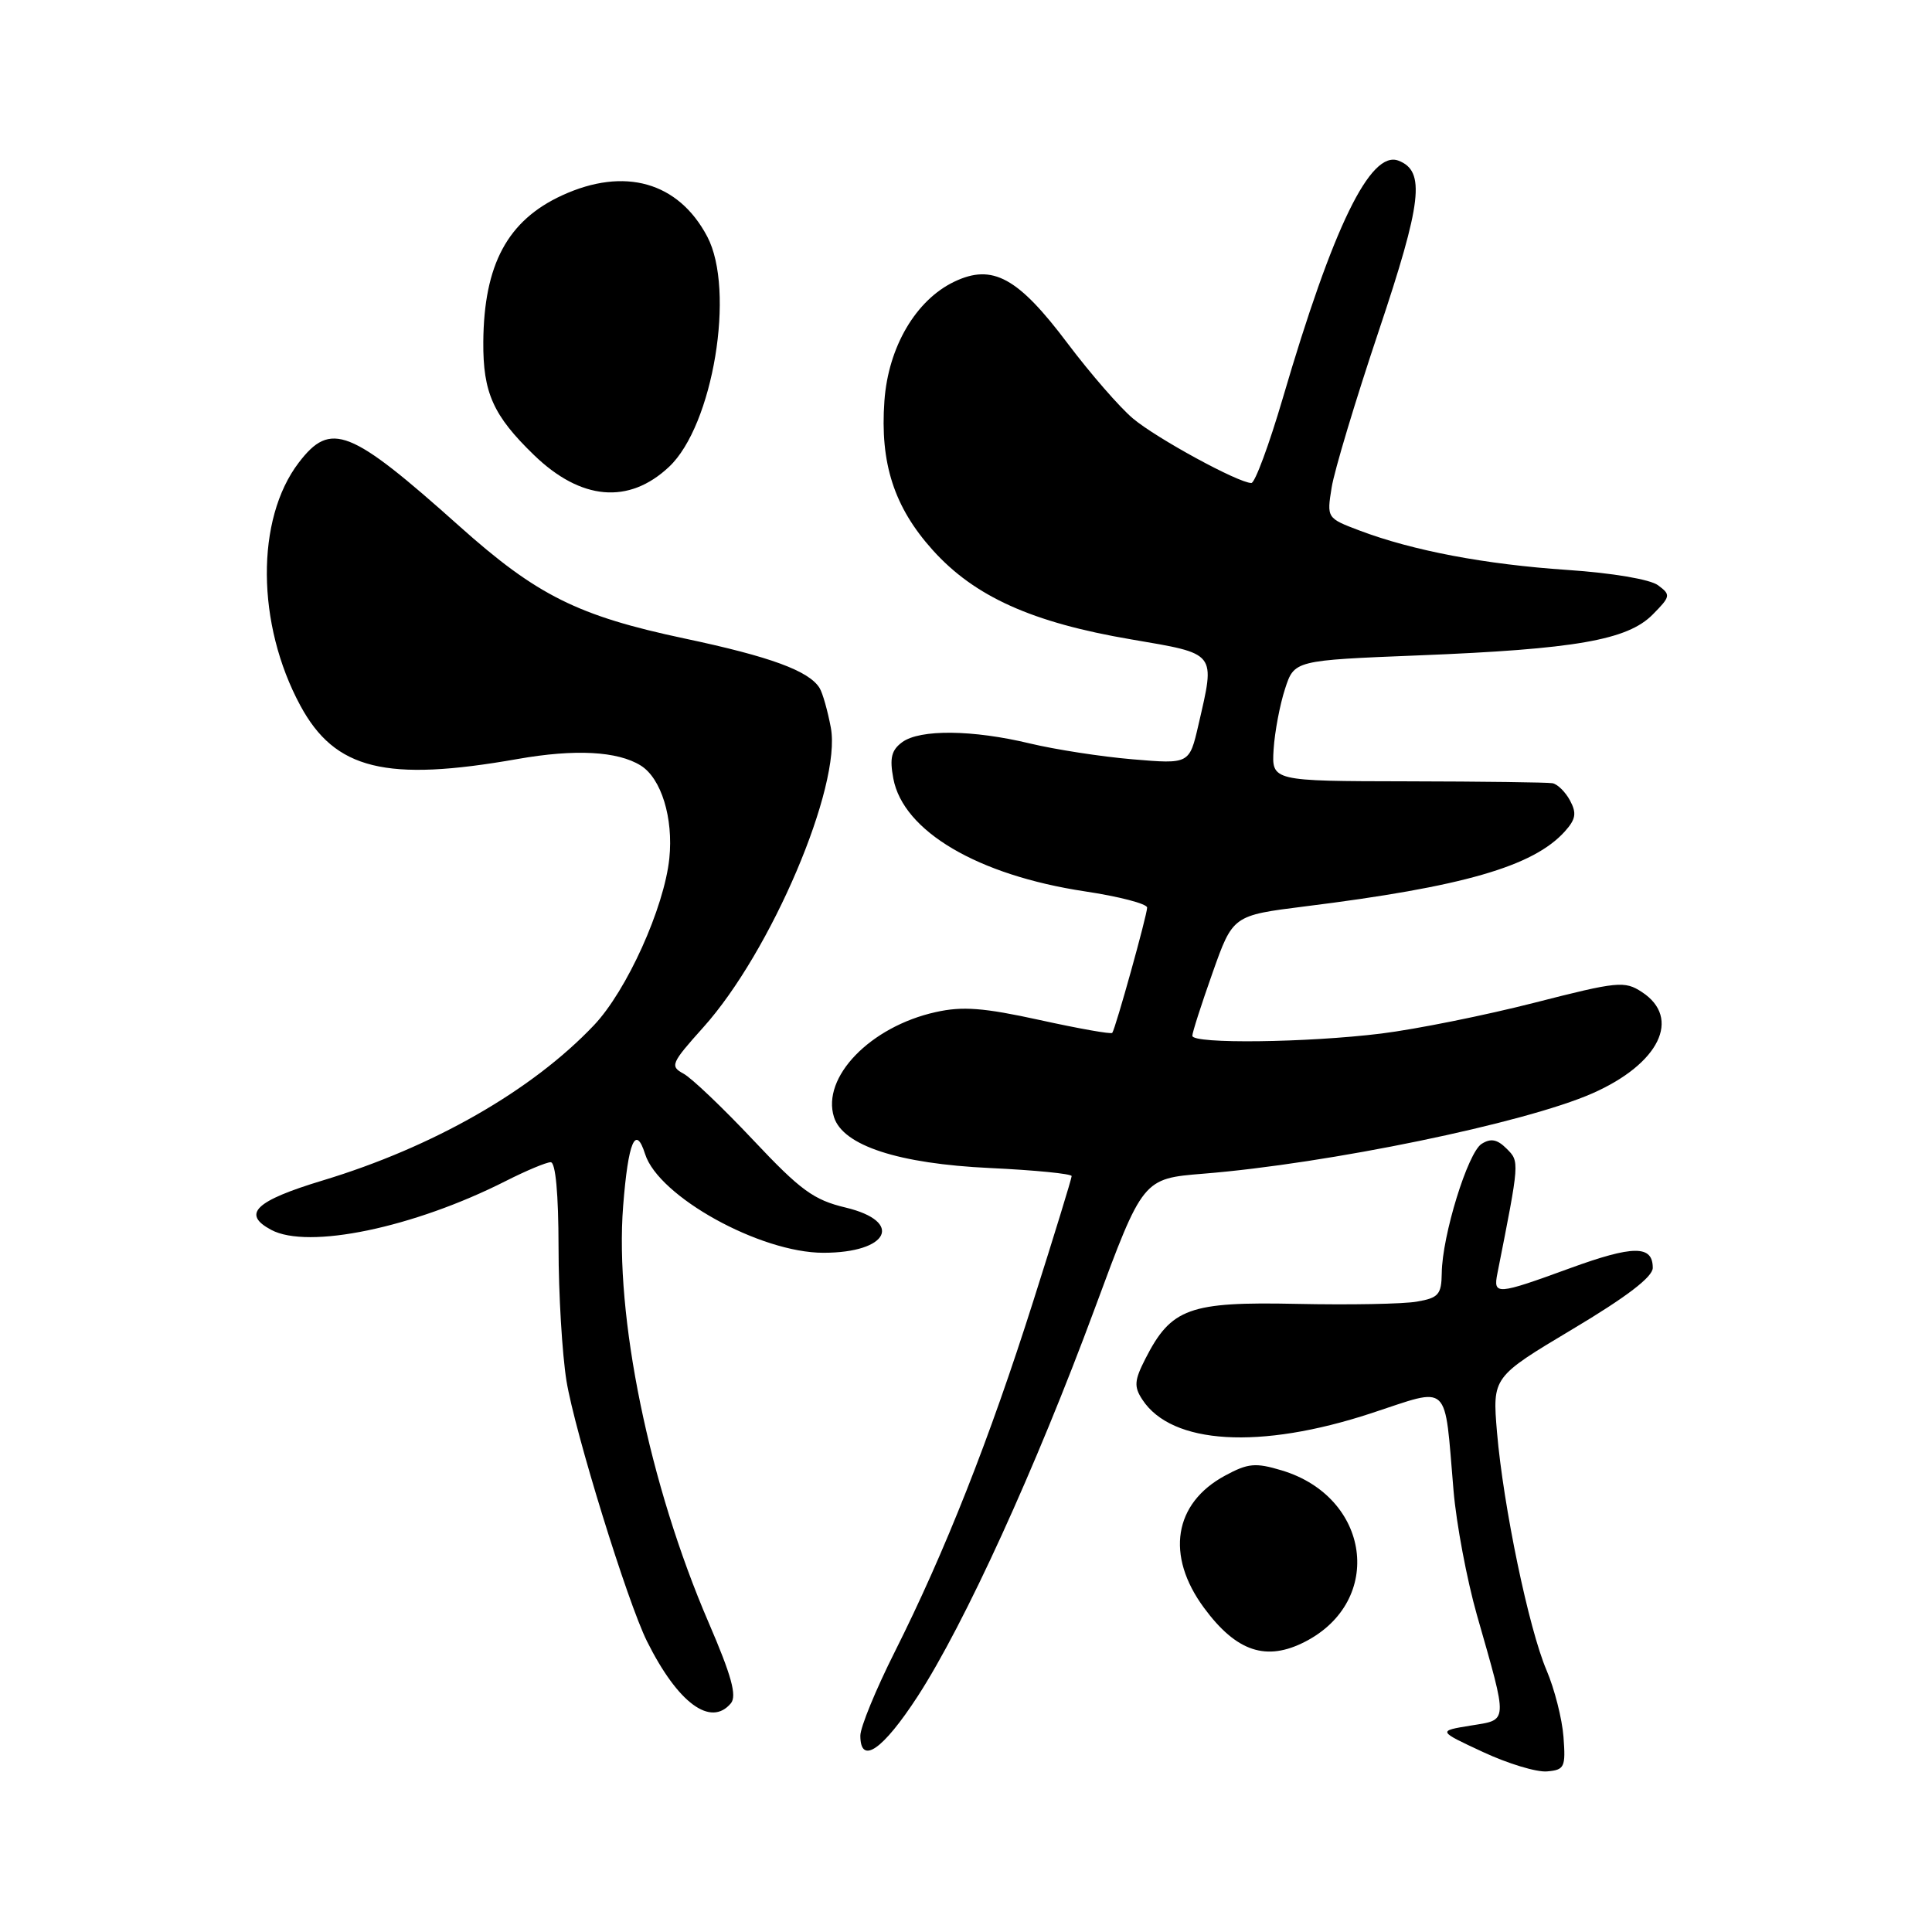 <?xml version="1.0" encoding="UTF-8" standalone="no"?>
<!DOCTYPE svg PUBLIC "-//W3C//DTD SVG 1.1//EN" "http://www.w3.org/Graphics/SVG/1.1/DTD/svg11.dtd" >
<svg xmlns="http://www.w3.org/2000/svg" xmlns:xlink="http://www.w3.org/1999/xlink" version="1.1" viewBox="0 0 256 256">
 <g >
 <path fill="currentColor"
d=" M 207.17 230.15 C 206.99 227.76 205.98 223.79 204.93 221.33 C 202.57 215.82 199.20 199.62 198.36 189.78 C 197.75 182.47 197.75 182.47 208.37 176.12 C 215.53 171.85 219.00 169.20 219.00 168.00 C 219.00 164.97 216.42 164.99 208.02 168.05 C 198.32 171.59 197.84 171.63 198.41 168.75 C 201.37 153.80 201.36 153.93 199.63 152.20 C 198.39 150.96 197.54 150.80 196.32 151.57 C 194.49 152.73 191.09 163.74 191.04 168.70 C 191.00 171.53 190.61 171.98 187.75 172.47 C 185.96 172.79 178.80 172.92 171.83 172.77 C 157.58 172.47 155.19 173.33 151.77 180.04 C 150.30 182.92 150.24 183.74 151.37 185.46 C 155.26 191.41 166.94 192.11 181.70 187.26 C 192.31 183.78 191.35 182.88 192.60 197.50 C 192.97 201.90 194.37 209.32 195.70 214.00 C 199.85 228.54 199.89 227.83 194.86 228.65 C 190.50 229.36 190.50 229.36 196.50 232.15 C 199.80 233.69 203.62 234.85 205.00 234.72 C 207.31 234.52 207.47 234.16 207.17 230.15 Z  M 121.61 224.75 C 127.82 215.17 137.24 194.53 145.08 173.34 C 151.43 156.17 151.43 156.17 159.46 155.52 C 176.00 154.19 202.03 148.82 210.99 144.88 C 219.87 140.97 222.84 134.90 217.56 131.45 C 215.27 129.95 214.36 130.04 203.31 132.87 C 196.81 134.53 187.69 136.37 183.03 136.95 C 173.23 138.16 158.00 138.35 157.99 137.25 C 157.98 136.84 159.19 133.08 160.67 128.90 C 163.36 121.30 163.36 121.30 172.93 120.10 C 193.84 117.50 203.15 114.81 207.33 110.19 C 208.80 108.56 208.94 107.76 208.04 106.08 C 207.43 104.94 206.38 103.90 205.71 103.78 C 205.05 103.66 196.40 103.55 186.50 103.53 C 168.50 103.50 168.50 103.50 168.76 99.29 C 168.91 96.97 169.59 93.37 170.27 91.29 C 171.50 87.50 171.50 87.50 188.01 86.84 C 208.72 86.02 215.65 84.81 218.99 81.43 C 221.37 79.02 221.41 78.82 219.70 77.55 C 218.66 76.77 213.63 75.92 207.70 75.52 C 196.82 74.79 187.21 72.97 180.15 70.30 C 175.81 68.66 175.80 68.64 176.45 64.60 C 176.80 62.38 179.61 53.05 182.68 43.89 C 188.42 26.77 188.90 22.67 185.31 21.29 C 181.59 19.86 176.64 30.02 169.98 52.75 C 168.16 58.94 166.29 64.00 165.81 64.00 C 164.11 64.00 153.24 58.08 150.12 55.45 C 148.37 53.98 144.48 49.50 141.47 45.51 C 134.89 36.75 131.51 34.91 126.46 37.32 C 121.36 39.75 117.70 45.98 117.19 53.12 C 116.59 61.38 118.47 67.20 123.59 72.89 C 129.13 79.05 136.76 82.49 149.87 84.72 C 161.32 86.68 161.04 86.32 158.80 96.05 C 157.60 101.25 157.60 101.25 150.05 100.61 C 145.90 100.26 139.80 99.31 136.50 98.52 C 128.91 96.69 121.91 96.61 119.55 98.34 C 118.12 99.39 117.86 100.44 118.37 103.16 C 119.68 110.15 129.58 115.97 143.75 118.11 C 148.29 118.79 152.00 119.76 152.00 120.26 C 152.00 121.24 147.82 136.27 147.38 136.86 C 147.24 137.06 142.92 136.29 137.78 135.16 C 130.35 133.53 127.54 133.31 123.98 134.11 C 115.32 136.03 108.83 142.74 110.51 148.03 C 111.71 151.80 119.04 154.20 131.19 154.77 C 137.13 155.05 142.00 155.53 142.00 155.84 C 142.00 156.14 139.71 163.62 136.90 172.45 C 131.12 190.67 125.20 205.66 118.56 218.88 C 116.05 223.87 114.00 228.87 114.00 229.98 C 114.00 233.94 116.97 231.89 121.61 224.75 Z  M 96.85 225.69 C 97.66 224.70 96.92 222.01 93.91 215.03 C 86.02 196.73 81.43 174.38 82.57 159.80 C 83.24 151.27 84.22 148.95 85.48 152.92 C 87.26 158.55 100.72 166.00 109.10 166.00 C 117.77 166.00 119.80 161.87 112.06 160.01 C 107.81 159.00 106.07 157.72 99.81 151.07 C 95.79 146.80 91.63 142.83 90.56 142.26 C 88.75 141.28 88.93 140.88 93.18 136.14 C 102.17 126.14 111.53 104.16 110.09 96.42 C 109.67 94.18 109.00 91.81 108.60 91.17 C 107.20 88.89 102.07 87.01 90.74 84.61 C 76.58 81.61 71.14 78.90 60.87 69.72 C 46.37 56.76 43.82 55.75 39.58 61.31 C 33.87 68.79 33.96 82.70 39.80 93.50 C 44.39 101.99 51.13 103.65 68.60 100.57 C 76.20 99.23 81.82 99.53 84.89 101.43 C 87.62 103.12 89.24 108.38 88.69 113.74 C 88.01 120.28 83.04 131.29 78.69 135.86 C 70.48 144.51 57.40 151.99 42.75 156.42 C 33.82 159.12 32.00 160.86 35.93 162.96 C 40.83 165.59 54.82 162.67 67.02 156.49 C 69.72 155.12 72.40 154.00 72.97 154.00 C 73.62 154.00 74.00 158.18 74.01 165.25 C 74.01 171.44 74.49 179.41 75.06 182.97 C 76.16 189.71 83.14 212.30 85.74 217.50 C 89.82 225.68 94.18 228.89 96.85 225.69 Z  M 172.96 217.52 C 183.47 212.09 181.57 198.35 169.82 194.83 C 166.36 193.79 165.37 193.88 162.34 195.52 C 155.53 199.18 154.42 206.12 159.54 213.05 C 163.83 218.87 167.80 220.19 172.96 217.52 Z  M 88.65 61.86 C 94.49 56.38 97.46 38.42 93.71 31.34 C 89.89 24.11 82.76 22.09 74.50 25.88 C 67.26 29.20 64.12 35.04 64.04 45.30 C 63.99 52.04 65.35 55.06 70.75 60.29 C 76.97 66.31 83.32 66.87 88.65 61.86 Z "/>
</g>
</svg>